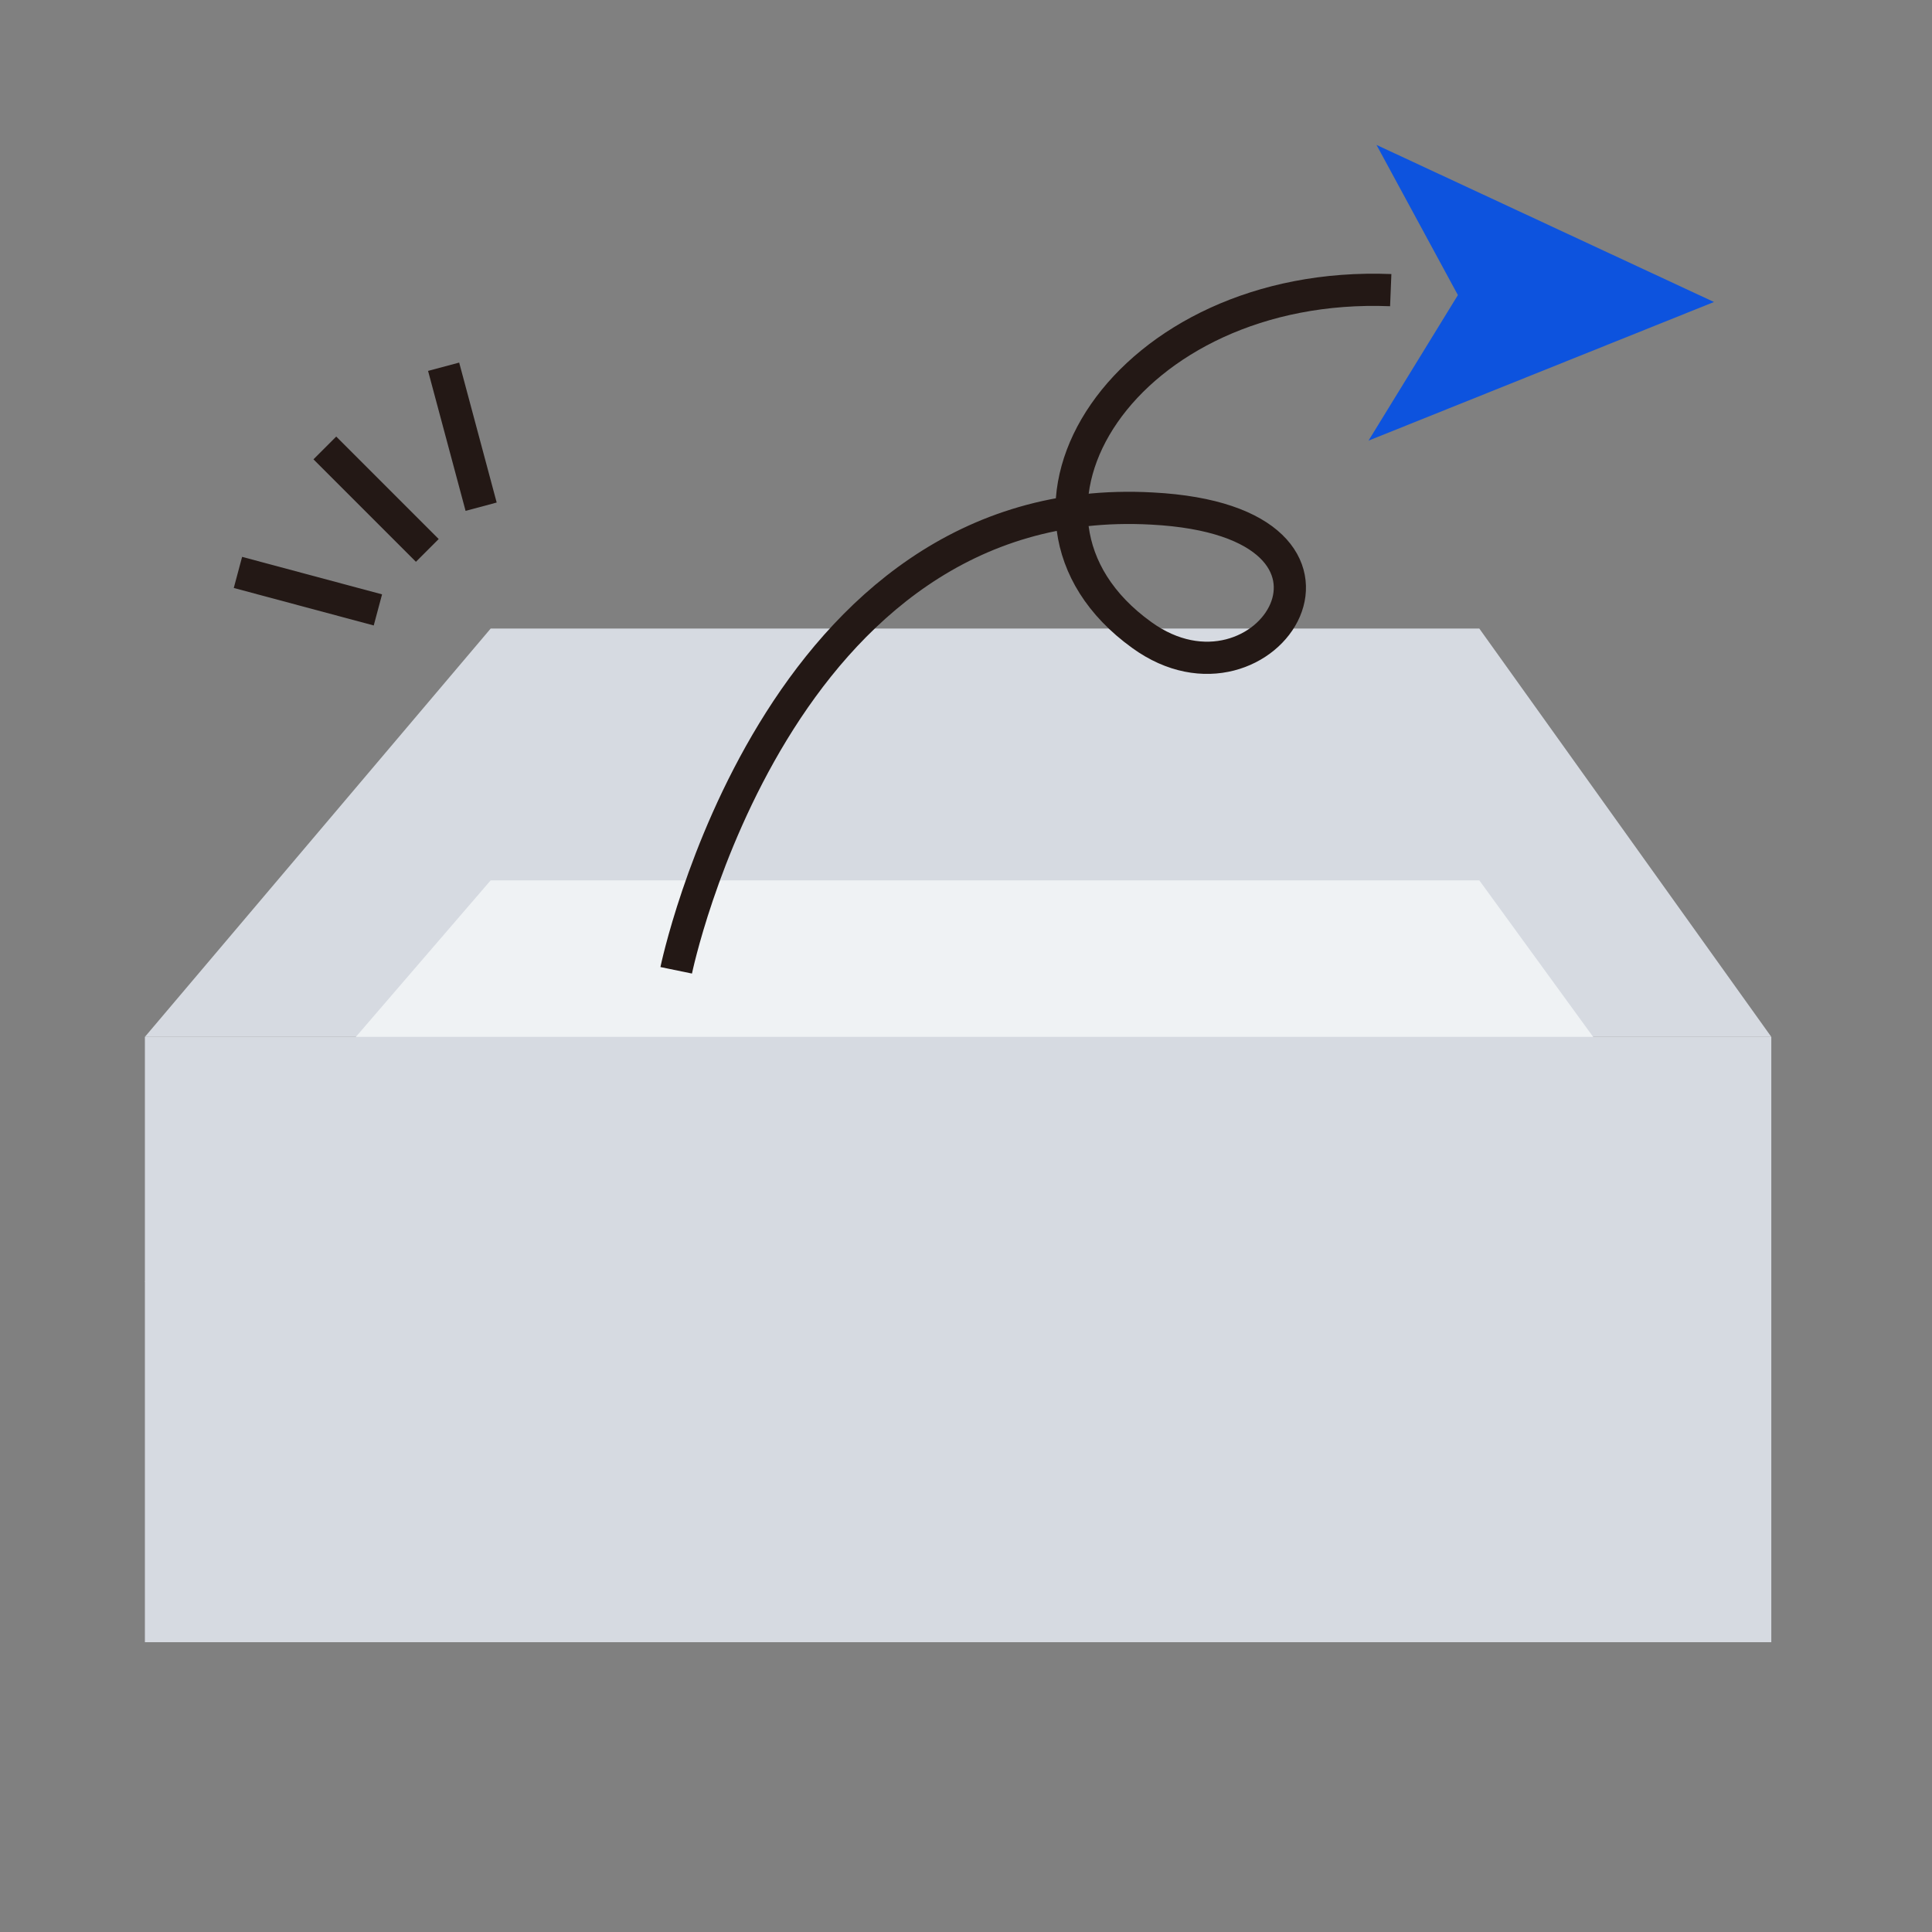 <svg width="120" height="120" viewBox="0 0 120 120" fill="none" xmlns="http://www.w3.org/2000/svg">
<rect x="0" y="0" width="120" height="120" fill="#808080" stroke="none"/>
<g id="Frame 1312317176">
<g id="Group 1312316503">
<path id="Vector 2" d="M9 64.402L30.476 39.041H91.883L110.019 64.402H9Z" fill="#D6DAE1"/>
<path id="Vector 3" d="M9 79.618L30.476 54.68H91.883L110.019 79.618H9Z" fill="#EFF2F4"/>
<path id="Rectangle 4" d="M9 64.402H110.019V102H9V64.402Z" fill="#D6DAE1"/>
<path id="Vector" d="M42 60.267C42 60.267 48.183 30.299 71.553 31.586C86.747 32.379 78.618 45.024 70.911 39.437C60.503 31.931 69.961 17.366 86.381 18.021" stroke="#231815" stroke-width="2" stroke-miterlimit="10"/>
</g>
<path id="Polygon 1" d="M106.459 18.758L85.001 27.369L90.552 18.328L85.497 9.001L106.459 18.758Z" fill="#0D53DE"/>
<g id="Group 1312317183">
<line id="Line 1" x1="20.177" y1="27.823" x2="26.541" y2="34.187" stroke="#231815" stroke-width="2"/>
<line id="Line 2" x1="14.779" y1="35.554" x2="23.472" y2="37.883" stroke="#231815" stroke-width="2"/>
<line id="Line 3" x1="29.884" y1="31.472" x2="27.554" y2="22.779" stroke="#231815" stroke-width="2"/>
</g>
</g>
</svg>
